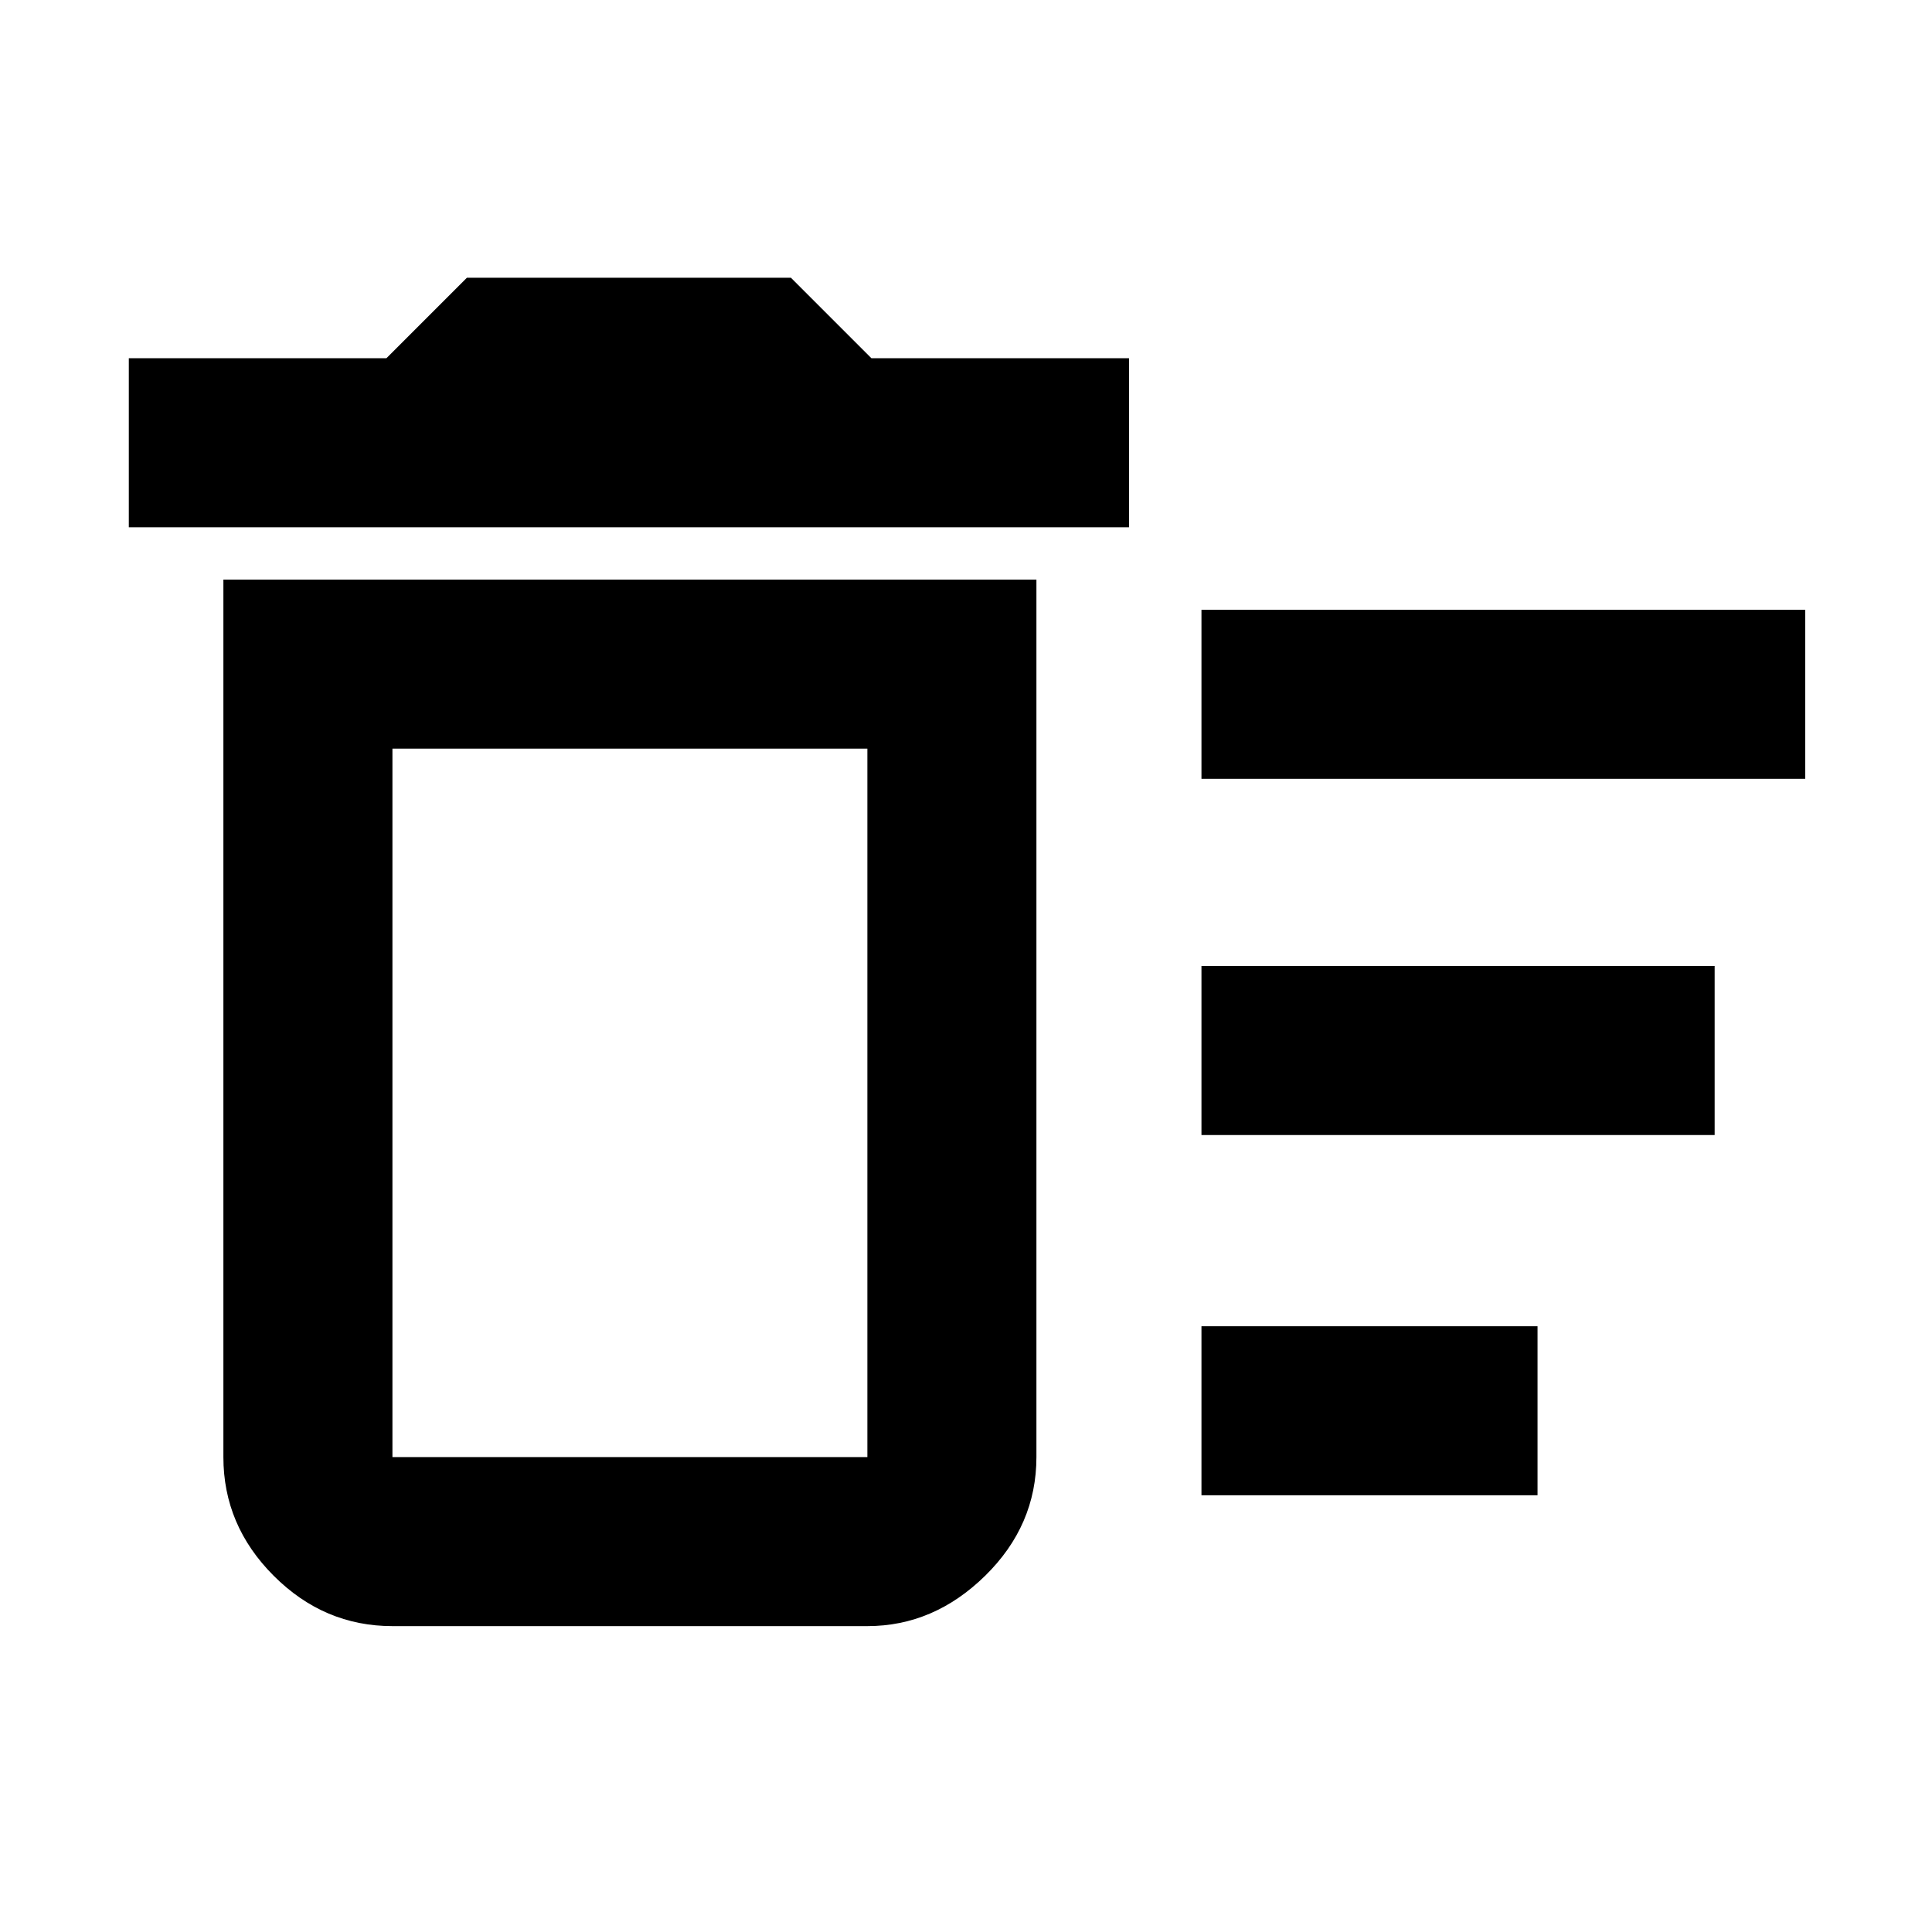 <svg xmlns="http://www.w3.org/2000/svg" height="40" width="40"><path d="M24.875 30.958V27.458H31.833V30.958ZM24.875 16.125V12.625H37.375V16.125ZM24.875 23.5V20H35.5V23.5ZM8.125 33.667Q6.708 33.667 5.667 32.625Q4.625 31.583 4.625 30.167V12H21.458V30.167Q21.458 31.583 20.396 32.625Q19.333 33.667 17.958 33.667ZM2.667 10.917V7.417H8L9.667 5.75H16.375L18.042 7.417H23.375V10.917ZM17.958 15.5H8.125V30.167Q8.125 30.167 8.125 30.167Q8.125 30.167 8.125 30.167H17.958Q17.958 30.167 17.958 30.167Q17.958 30.167 17.958 30.167ZM17.958 30.167Q17.958 30.167 17.958 30.167Q17.958 30.167 17.958 30.167H8.125Q8.125 30.167 8.125 30.167Q8.125 30.167 8.125 30.167Z"/></svg>